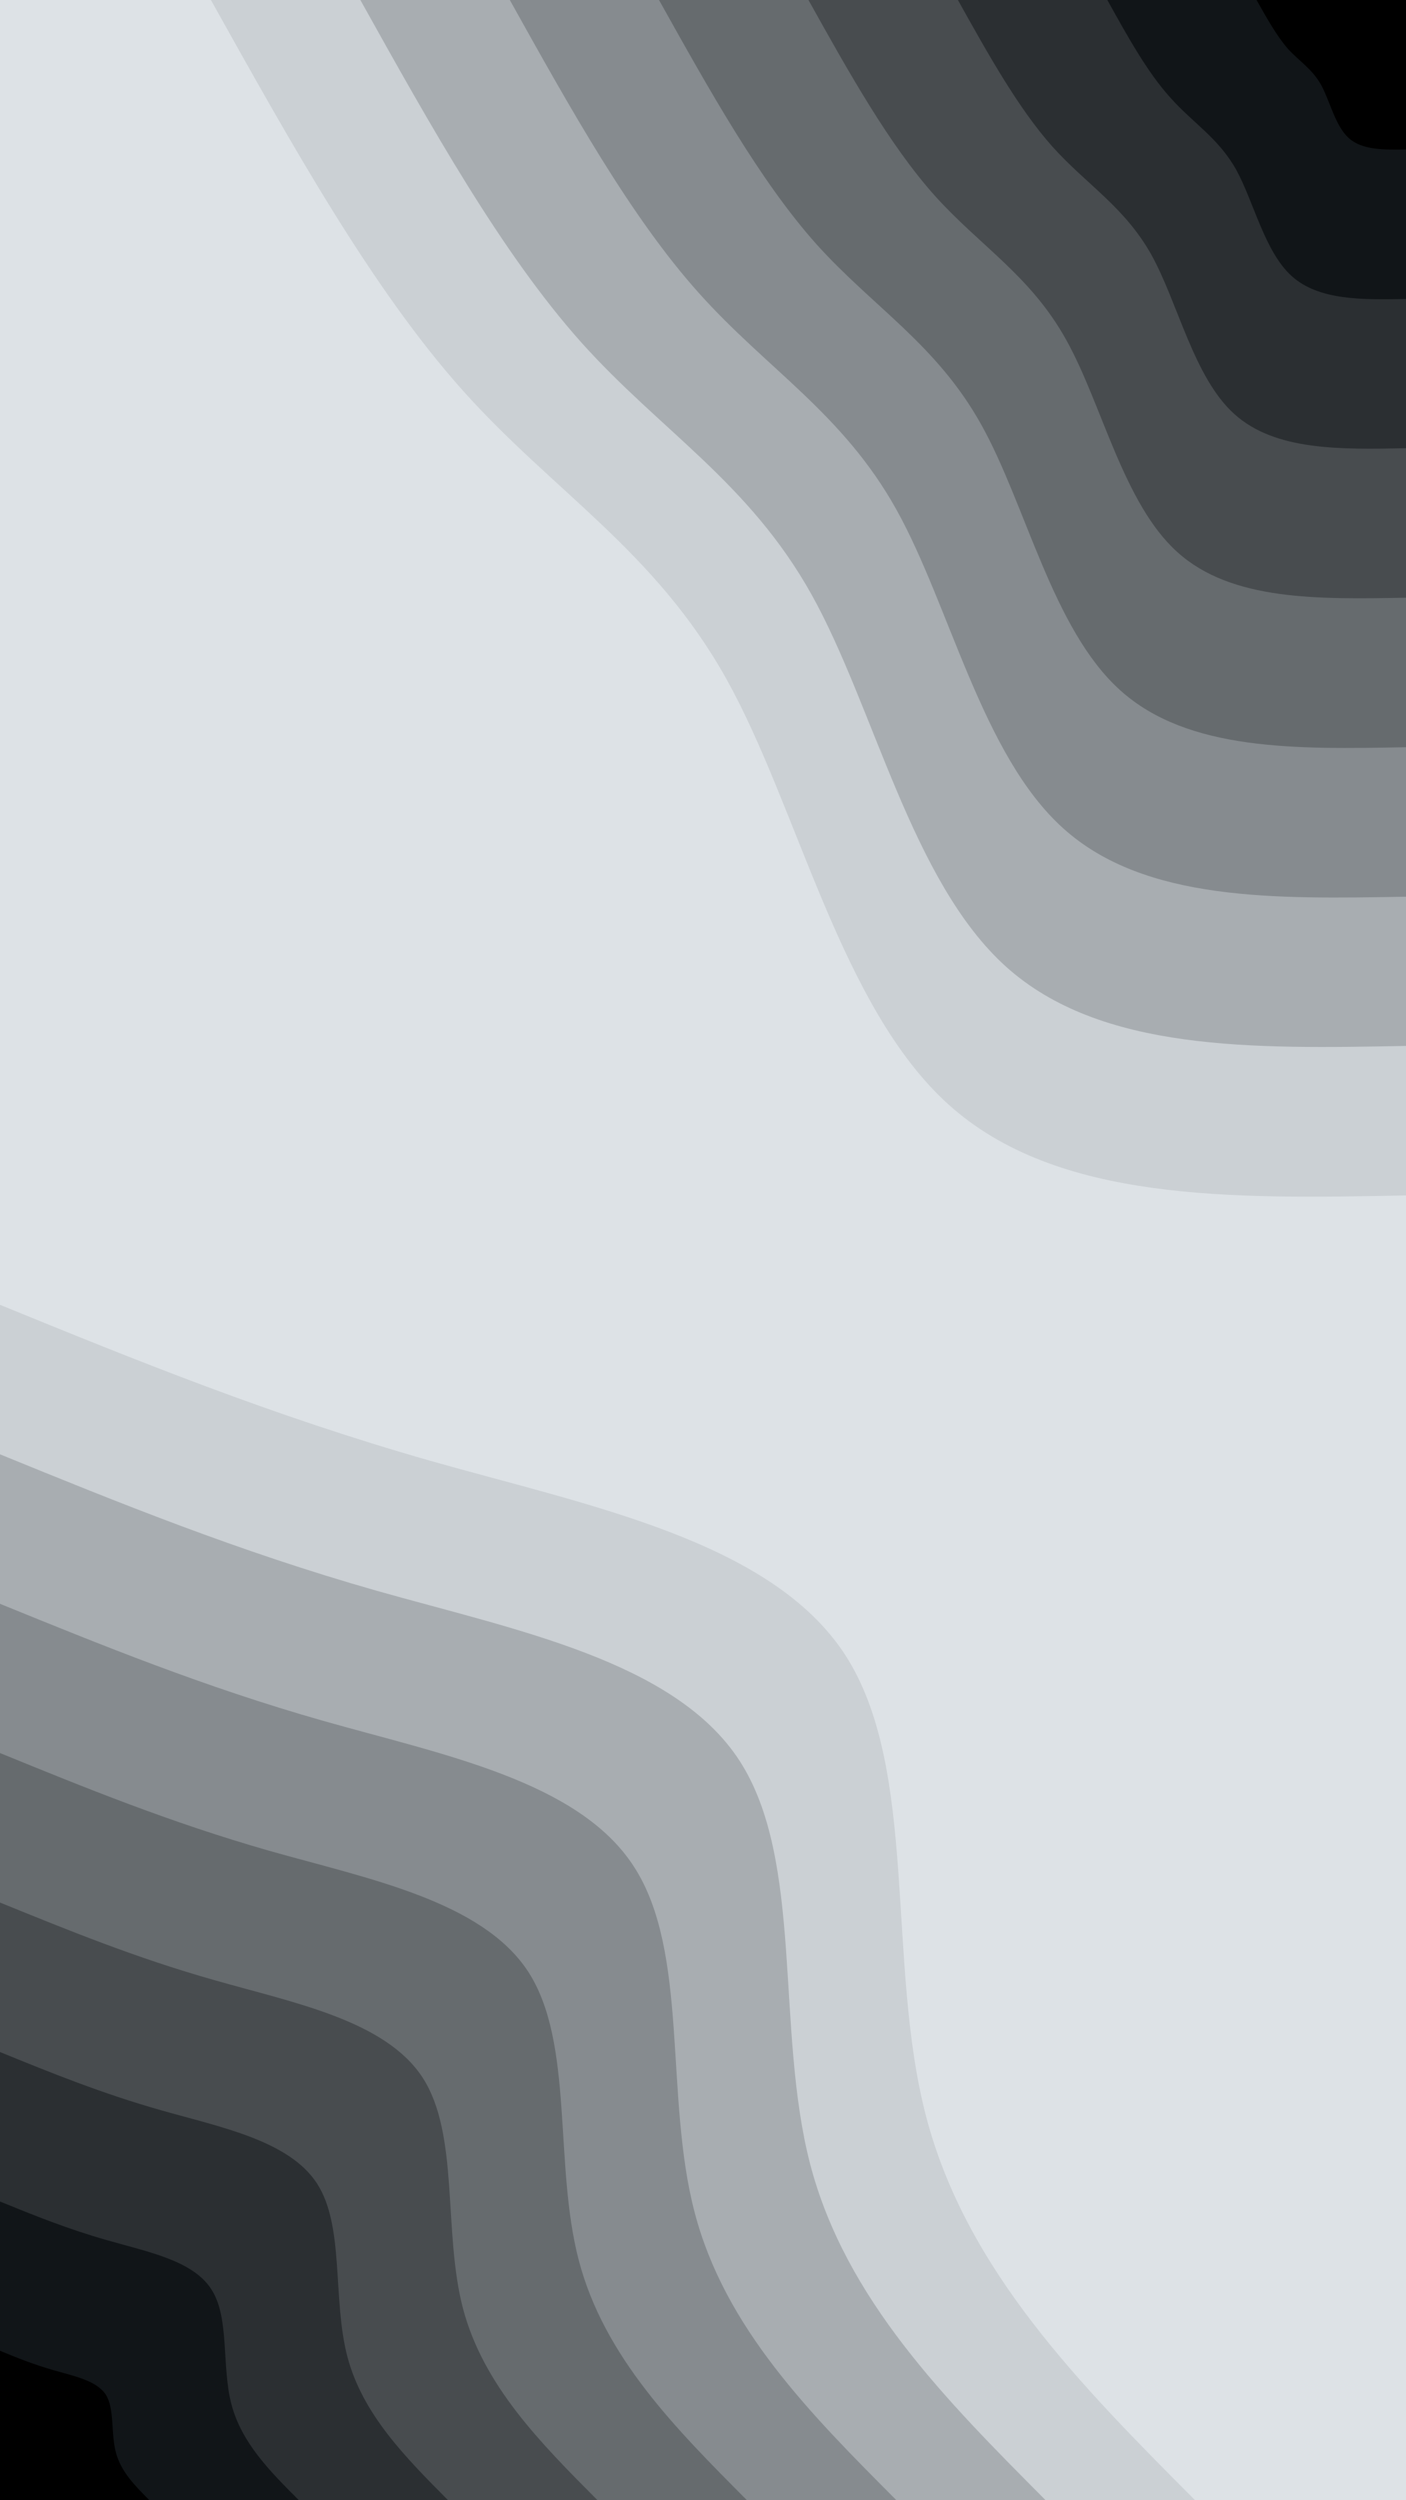 <svg id="visual" viewBox="0 0 540 960" width="540" height="960" xmlns="http://www.w3.org/2000/svg" xmlns:xlink="http://www.w3.org/1999/xlink" version="1.1"><rect x="0" y="0" width="540" height="960" fill="#dde2e6"></rect><defs><linearGradient id="grad1_0" x1="0%" y1="0%" x2="100%" y2="100%"><stop offset="30%" stop-color="#000000" stop-opacity="1"></stop><stop offset="70%" stop-color="#000000" stop-opacity="1"></stop></linearGradient></defs><defs><linearGradient id="grad1_1" x1="0%" y1="0%" x2="100%" y2="100%"><stop offset="30%" stop-color="#000000" stop-opacity="1"></stop><stop offset="70%" stop-color="#1e2225" stop-opacity="1"></stop></linearGradient></defs><defs><linearGradient id="grad1_2" x1="0%" y1="0%" x2="100%" y2="100%"><stop offset="30%" stop-color="#393d40" stop-opacity="1"></stop><stop offset="70%" stop-color="#1e2225" stop-opacity="1"></stop></linearGradient></defs><defs><linearGradient id="grad1_3" x1="0%" y1="0%" x2="100%" y2="100%"><stop offset="30%" stop-color="#393d40" stop-opacity="1"></stop><stop offset="70%" stop-color="#575b5e" stop-opacity="1"></stop></linearGradient></defs><defs><linearGradient id="grad1_4" x1="0%" y1="0%" x2="100%" y2="100%"><stop offset="30%" stop-color="#767b7e" stop-opacity="1"></stop><stop offset="70%" stop-color="#575b5e" stop-opacity="1"></stop></linearGradient></defs><defs><linearGradient id="grad1_5" x1="0%" y1="0%" x2="100%" y2="100%"><stop offset="30%" stop-color="#767b7e" stop-opacity="1"></stop><stop offset="70%" stop-color="#979ca0" stop-opacity="1"></stop></linearGradient></defs><defs><linearGradient id="grad1_6" x1="0%" y1="0%" x2="100%" y2="100%"><stop offset="30%" stop-color="#b9bec2" stop-opacity="1"></stop><stop offset="70%" stop-color="#979ca0" stop-opacity="1"></stop></linearGradient></defs><defs><linearGradient id="grad1_7" x1="0%" y1="0%" x2="100%" y2="100%"><stop offset="30%" stop-color="#b9bec2" stop-opacity="1"></stop><stop offset="70%" stop-color="#dde2e6" stop-opacity="1"></stop></linearGradient></defs><defs><linearGradient id="grad2_0" x1="0%" y1="0%" x2="100%" y2="100%"><stop offset="30%" stop-color="#000000" stop-opacity="1"></stop><stop offset="70%" stop-color="#000000" stop-opacity="1"></stop></linearGradient></defs><defs><linearGradient id="grad2_1" x1="0%" y1="0%" x2="100%" y2="100%"><stop offset="30%" stop-color="#1e2225" stop-opacity="1"></stop><stop offset="70%" stop-color="#000000" stop-opacity="1"></stop></linearGradient></defs><defs><linearGradient id="grad2_2" x1="0%" y1="0%" x2="100%" y2="100%"><stop offset="30%" stop-color="#1e2225" stop-opacity="1"></stop><stop offset="70%" stop-color="#393d40" stop-opacity="1"></stop></linearGradient></defs><defs><linearGradient id="grad2_3" x1="0%" y1="0%" x2="100%" y2="100%"><stop offset="30%" stop-color="#575b5e" stop-opacity="1"></stop><stop offset="70%" stop-color="#393d40" stop-opacity="1"></stop></linearGradient></defs><defs><linearGradient id="grad2_4" x1="0%" y1="0%" x2="100%" y2="100%"><stop offset="30%" stop-color="#575b5e" stop-opacity="1"></stop><stop offset="70%" stop-color="#767b7e" stop-opacity="1"></stop></linearGradient></defs><defs><linearGradient id="grad2_5" x1="0%" y1="0%" x2="100%" y2="100%"><stop offset="30%" stop-color="#979ca0" stop-opacity="1"></stop><stop offset="70%" stop-color="#767b7e" stop-opacity="1"></stop></linearGradient></defs><defs><linearGradient id="grad2_6" x1="0%" y1="0%" x2="100%" y2="100%"><stop offset="30%" stop-color="#979ca0" stop-opacity="1"></stop><stop offset="70%" stop-color="#b9bec2" stop-opacity="1"></stop></linearGradient></defs><defs><linearGradient id="grad2_7" x1="0%" y1="0%" x2="100%" y2="100%"><stop offset="30%" stop-color="#dde2e6" stop-opacity="1"></stop><stop offset="70%" stop-color="#b9bec2" stop-opacity="1"></stop></linearGradient></defs><g transform="translate(540, 0)"><path d="M0 459C-67 460.3 -134.1 461.6 -175.7 424.1C-217.3 386.6 -233.4 310.3 -260.9 260.9C-288.4 211.5 -327.3 189 -362.2 150C-397.1 111 -428 55.5 -459 0L0 0Z" fill="#cbd0d4"></path><path d="M0 401.6C-58.6 402.7 -117.3 403.9 -153.7 371.1C-190.1 338.2 -204.2 271.5 -228.3 228.3C-252.4 185.1 -286.4 165.4 -316.9 131.3C-347.4 97.1 -374.5 48.6 -401.6 0L0 0Z" fill="#a8adb1"></path><path d="M0 344.3C-50.3 345.2 -100.5 346.2 -131.7 318C-162.9 289.9 -175.1 232.7 -195.7 195.7C-216.3 158.7 -245.4 141.8 -271.6 112.5C-297.8 83.3 -321 41.6 -344.2 0L0 0Z" fill="#868b8f"></path><path d="M0 286.9C-41.9 287.7 -83.8 288.5 -109.8 265C-135.8 241.6 -145.9 193.9 -163.1 163.1C-180.3 132.2 -204.5 118.1 -226.4 93.8C-248.2 69.4 -267.5 34.7 -286.9 0L0 0Z" fill="#666b6e"></path><path d="M0 229.5C-33.5 230.1 -67 230.8 -87.8 212C-108.6 193.3 -116.7 155.2 -130.5 130.5C-144.2 105.8 -163.6 94.5 -181.1 75C-198.5 55.5 -214 27.8 -229.5 0L0 0Z" fill="#484c4f"></path><path d="M0 172.1C-25.1 172.6 -50.3 173.1 -65.9 159C-81.5 145 -87.5 116.4 -97.8 97.8C-108.2 79.3 -122.7 70.9 -135.8 56.3C-148.9 41.6 -160.5 20.8 -172.1 0L0 0Z" fill="#2b2f32"></path><path d="M0 114.8C-16.8 115.1 -33.5 115.4 -43.9 106C-54.3 96.6 -58.4 77.6 -65.2 65.2C-72.1 52.9 -81.8 47.3 -90.5 37.5C-99.3 27.8 -107 13.9 -114.7 0L0 0Z" fill="#111518"></path><path d="M0 57.4C-8.4 57.5 -16.8 57.7 -22 53C-27.2 48.3 -29.2 38.8 -32.6 32.6C-36.1 26.4 -40.9 23.6 -45.3 18.8C-49.6 13.9 -53.5 6.9 -57.4 0L0 0Z" fill="#000000"></path></g><g transform="translate(0, 960)"><path d="M0 -459C52.2 -437.7 104.3 -416.5 165.3 -399.1C226.3 -381.8 296.1 -368.4 324.6 -324.6C353 -280.7 340.2 -206.5 355.7 -147.3C371.2 -88.2 415.1 -44.1 459 0L0 0Z" fill="#cbd0d4"></path><path d="M0 -401.6C45.6 -383 91.3 -364.4 144.7 -349.2C198 -334.1 259.1 -322.3 284 -284C308.9 -245.6 297.7 -180.7 311.2 -128.9C324.8 -77.1 363.2 -38.6 401.6 0L0 0Z" fill="#a8adb1"></path><path d="M0 -344.2C39.1 -328.3 78.3 -312.3 124 -299.3C169.7 -286.3 222.1 -276.3 243.4 -243.4C264.8 -210.6 255.1 -154.9 266.8 -110.5C278.4 -66.1 311.3 -33.1 344.3 0L0 0Z" fill="#868b8f"></path><path d="M0 -286.9C32.6 -273.6 65.2 -260.3 103.3 -249.4C141.4 -238.6 185.1 -230.2 202.9 -202.9C220.6 -175.5 212.6 -129.1 222.3 -92.1C232 -55.1 259.4 -27.6 286.9 0L0 0Z" fill="#666b6e"></path><path d="M0 -229.5C26.1 -218.9 52.2 -208.2 82.7 -199.6C113.2 -190.9 148 -184.2 162.3 -162.3C176.5 -140.4 170.1 -103.2 177.8 -73.7C185.6 -44.1 207.6 -22 229.5 0L0 0Z" fill="#484c4f"></path><path d="M0 -172.1C19.6 -164.1 39.1 -156.2 62 -149.7C84.9 -143.2 111 -138.1 121.7 -121.7C132.4 -105.3 127.6 -77.4 133.4 -55.2C139.2 -33.1 155.7 -16.5 172.1 0L0 0Z" fill="#2b2f32"></path><path d="M0 -114.7C13 -109.4 26.1 -104.1 41.3 -99.8C56.6 -95.4 74 -92.1 81.1 -81.1C88.3 -70.2 85 -51.6 88.9 -36.8C92.8 -22 103.8 -11 114.8 0L0 0Z" fill="#111518"></path><path d="M0 -57.4C6.5 -54.7 13 -52.1 20.7 -49.9C28.3 -47.7 37 -46 40.6 -40.6C44.1 -35.1 42.5 -25.8 44.5 -18.4C46.4 -11 51.9 -5.5 57.4 0L0 0Z" fill="#000000"></path></g></svg>
